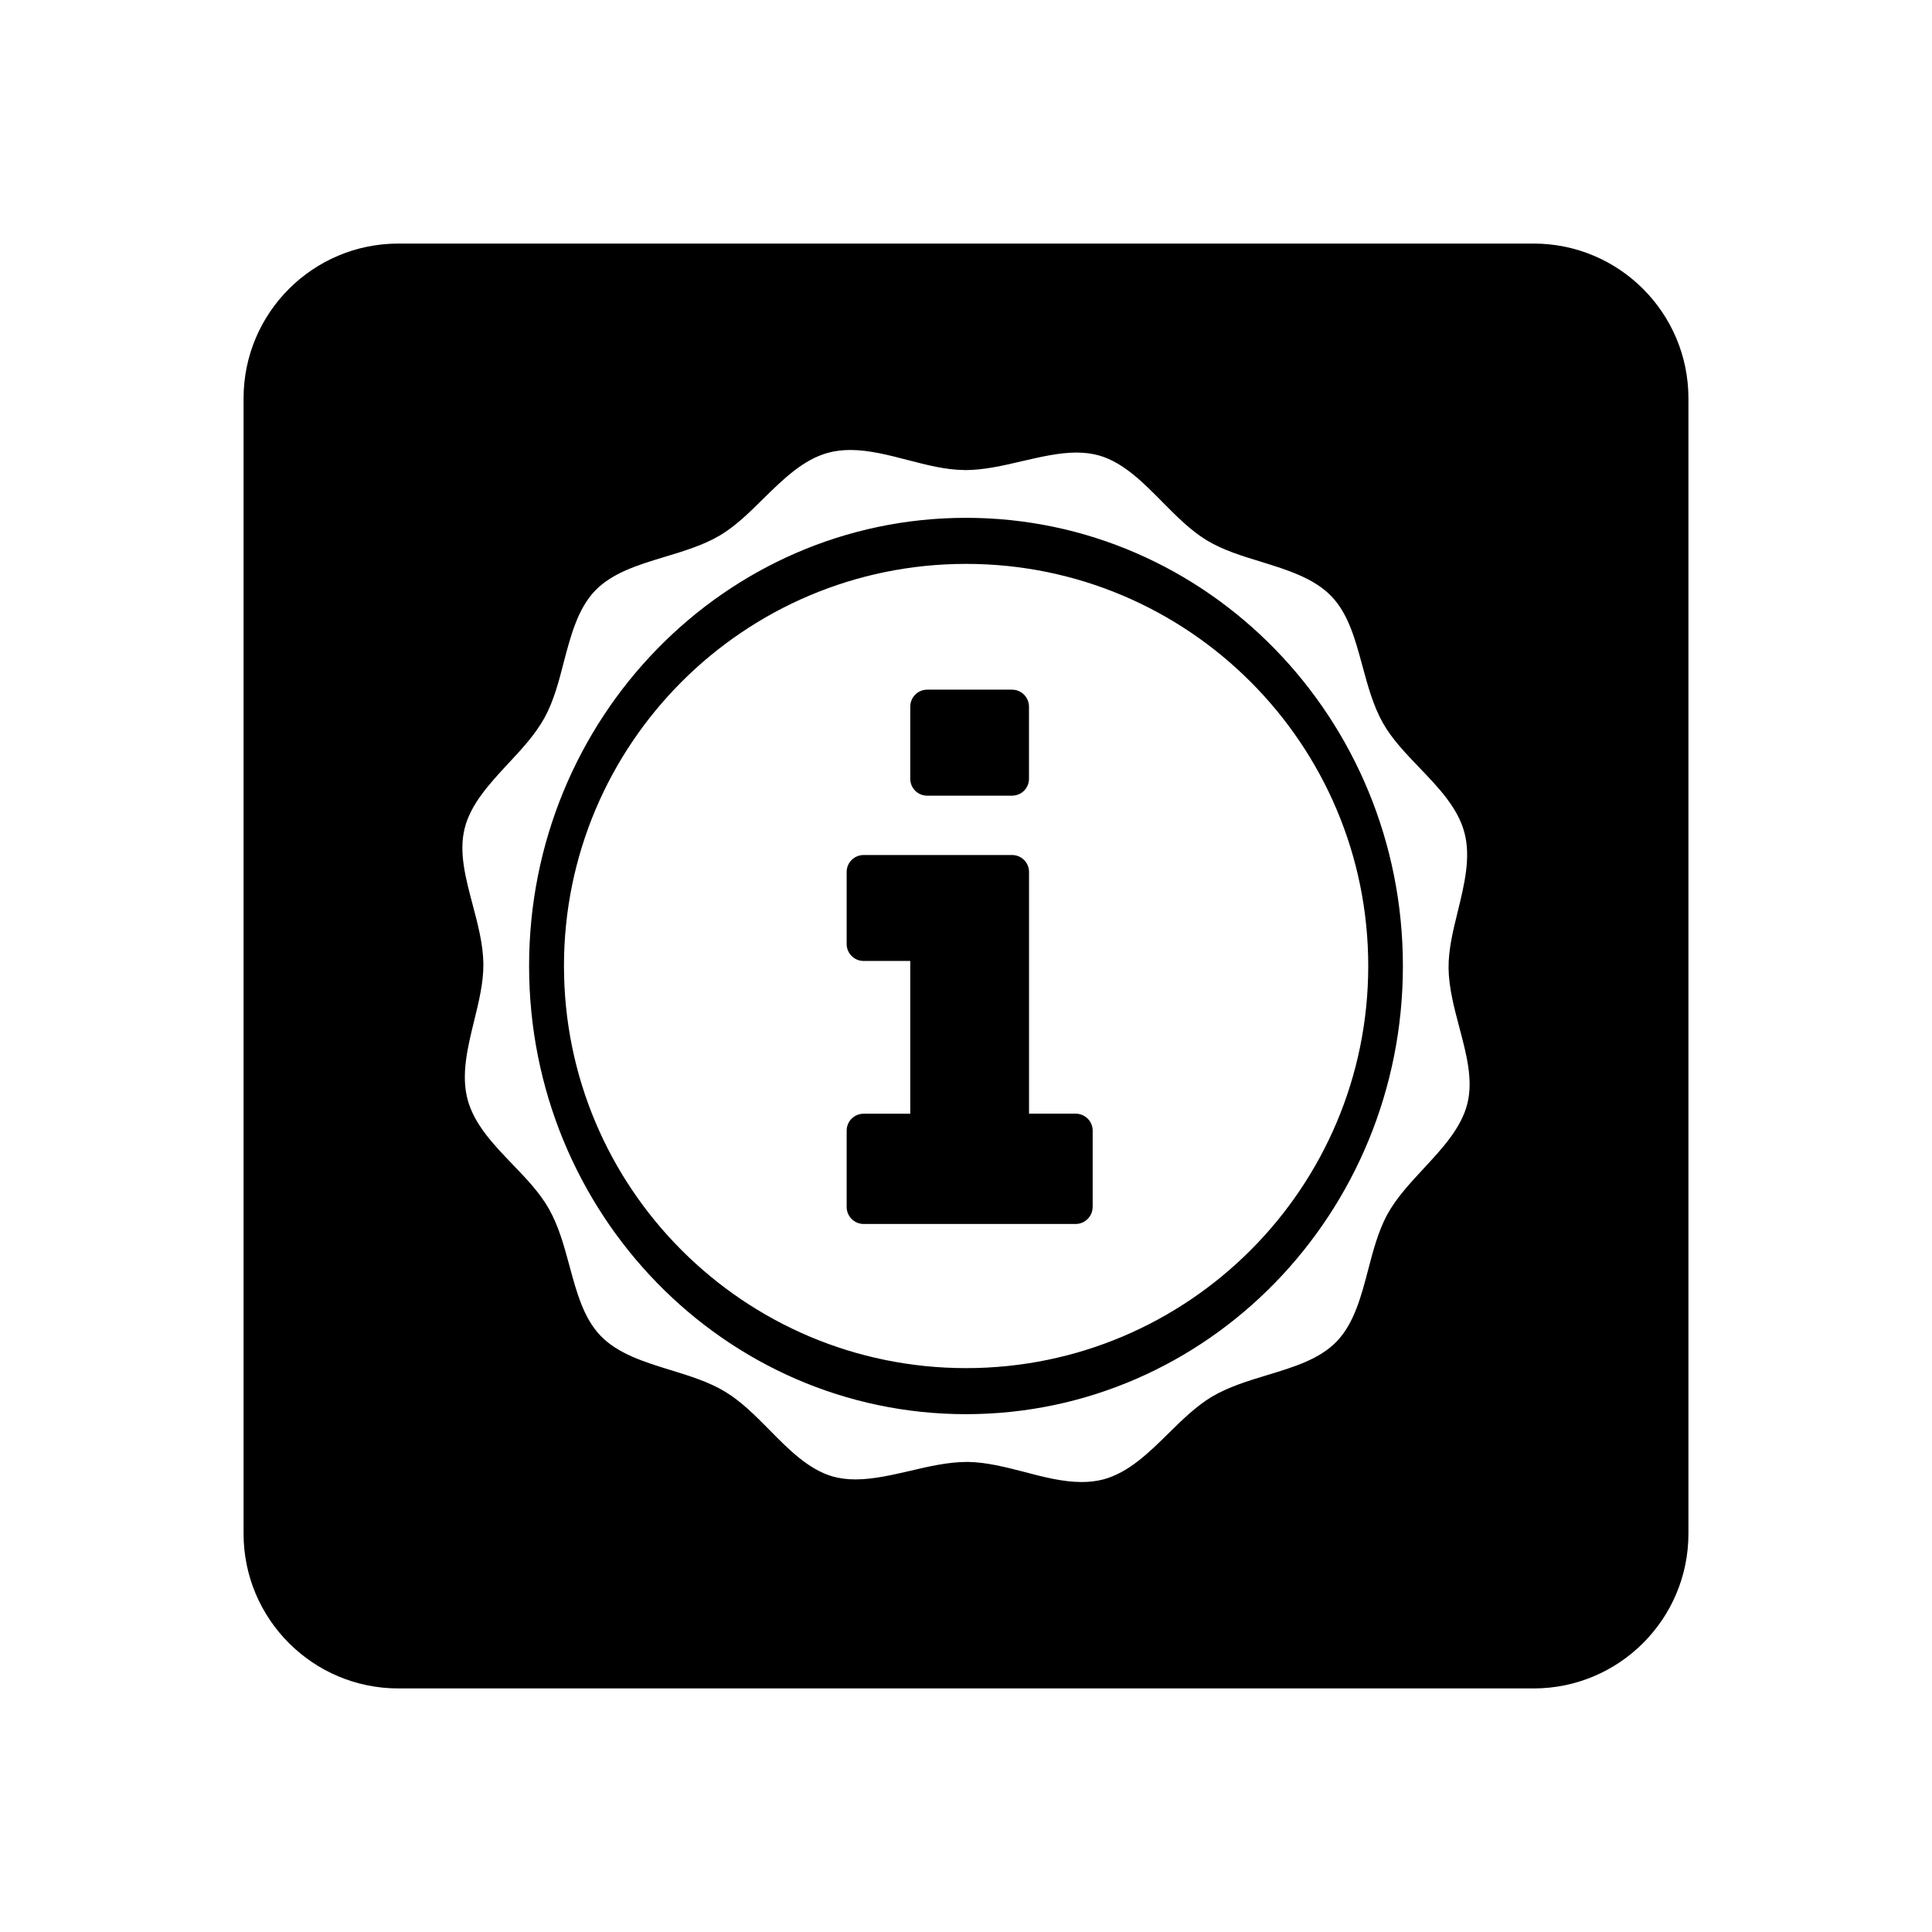 <svg xmlns="http://www.w3.org/2000/svg" width="100%" height="100%" viewBox="0 0 599.04 599.04"><path d="M123.52 75.52C97.02 75.52 75.52 97.02 75.52 123.52L75.52 475.52C75.52 502.02 97.02 523.52 123.52 523.52L475.52 523.52C502.02 523.52 523.52 502.02 523.52 475.52L523.52 123.52C523.52 97.02 502.02 75.52 475.52 75.52L123.52 75.52zM263.678 139.52C269.452 139.52 275.558 141.106 281.452 142.639 287.212 144.132 293.17 145.679 298.85 145.733L299.211 145.76C305.012 145.76 311.037 144.374 316.864 143 322.504 141.707 328.318 140.321 333.731 140.321 336.371 140.321 338.705 140.626 340.918 141.266 348.372 143.453 354.464 149.626 360.344 155.573 364.664 159.946 369.118 164.467 374.159 167.52 379.171 170.573 385.198 172.415 391.038 174.188 399.078 176.694 407.384 179.24 412.797 184.854 418.064 190.307 420.199 198.214 422.465 206.6 424.093 212.613 425.785 218.826 428.758 224.12 431.571 229.146 435.917 233.655 440.104 238.028 445.944 244.108 451.984 250.386 454.051 258.12 456.118 265.826 454.024 274.306 452.024 282.506 450.571 288.373 449.076 294.44 449.145 300.2 449.225 306.253 450.879 312.494 452.479 318.534L452.477 318.534C454.704 326.907 456.796 334.813 454.983 342.172 453.09 349.772 447.156 356.133 441.45 362.28 437.304 366.76 432.984 371.387 430.17 376.52 427.343 381.707 425.744 387.84 424.198 393.747 422.078 401.88 419.879 410.253 414.518 415.879 409.172 421.439 401.237 423.841 392.836 426.387 386.997 428.161 380.932 430.013 375.825 433.026 370.957 435.933 366.557 440.239 362.317 444.413 356.237 450.412 349.957 456.587 342.157 458.694 340.038 459.254 337.824 459.52 335.358 459.52 329.571 459.52 323.464 457.947 317.584 456.387 311.838 454.907 305.864 453.376 300.198 453.293L299.811 453.293C294.011 453.293 287.983 454.68 282.143 456.067 276.516 457.36 270.691 458.707 265.278 458.707 262.638 458.707 260.304 458.4 258.104 457.774 250.664 455.601 244.558 449.441 238.665 443.454 234.371 439.093 229.904 434.587 224.864 431.534 219.864 428.481 213.825 426.626 207.985 424.827 199.945 422.347 191.638 419.812 186.211 414.172 180.971 408.719 178.824 400.827 176.557 392.454 174.931 386.414 173.237 380.214 170.25 374.92 167.451 369.894 163.117 365.372 158.916 361.012 153.077 354.946 147.038 348.627 144.985 340.92 142.918 333.214 144.997 324.747 147.01 316.534 148.45 310.68 149.943 304.6 149.877 298.84 149.811 292.774 148.144 286.547 146.557 280.52 144.33 272.147 142.238 264.239 144.065 256.879 145.932 249.28 151.864 242.92 157.571 236.76 161.744 232.307 166.037 227.653 168.85 222.52 171.69 217.36 173.291 211.213 174.811 205.28 176.944 197.16 179.144 188.747 184.504 183.161 189.837 177.614 197.784 175.186 206.184 172.639 212.037 170.879 218.105 169.039 223.198 166.026 228.091 163.119 232.463 158.814 236.704 154.6 242.784 148.64 249.077 142.427 256.864 140.36 258.997 139.8 261.211 139.52 263.678 139.52zM299.518 160.559C224.691 160.559 164.051 222.786 164.051 299.506 164.051 376.253 224.691 438.481 299.518 438.481 374.344 438.481 434.985 376.253 434.985 299.506 434.985 222.786 374.344 160.559 299.518 160.559zM299.545 174.84C368.411 174.84 424.239 230.668 424.239 299.508 424.239 368.375 368.411 424.202 299.545 424.202 230.692 424.202 174.866 368.375 174.866 299.508 174.866 230.668 230.692 174.84 299.545 174.84zM287.491 213.84C284.584 213.84 282.239 216.186 282.239 219.12L282.239 241.454C282.239 244.387 284.584 246.707 287.491 246.707L313.797 246.707C316.704 246.707 319.051 244.387 319.051 241.454L319.051 219.12C319.051 216.2 316.691 213.84 313.797 213.84L287.491 213.84zM267.786 265.108C264.879 265.108 262.518 267.44 262.518 270.374L262.518 292.707C262.518 295.614 264.879 297.959 267.786 297.959L282.239 297.959 282.239 345.321 267.786 345.321C264.879 345.321 262.518 347.653 262.518 350.586L262.518 374.227C262.518 377.147 264.879 379.508 267.786 379.508L333.518 379.508C336.411 379.508 338.784 377.147 338.784 374.227L338.797 374.227 338.797 350.575C338.797 347.641 336.425 345.307 333.532 345.307L319.065 345.307 319.065 270.374C319.065 267.44 316.704 265.108 313.811 265.108L267.786 265.108z" /></svg>